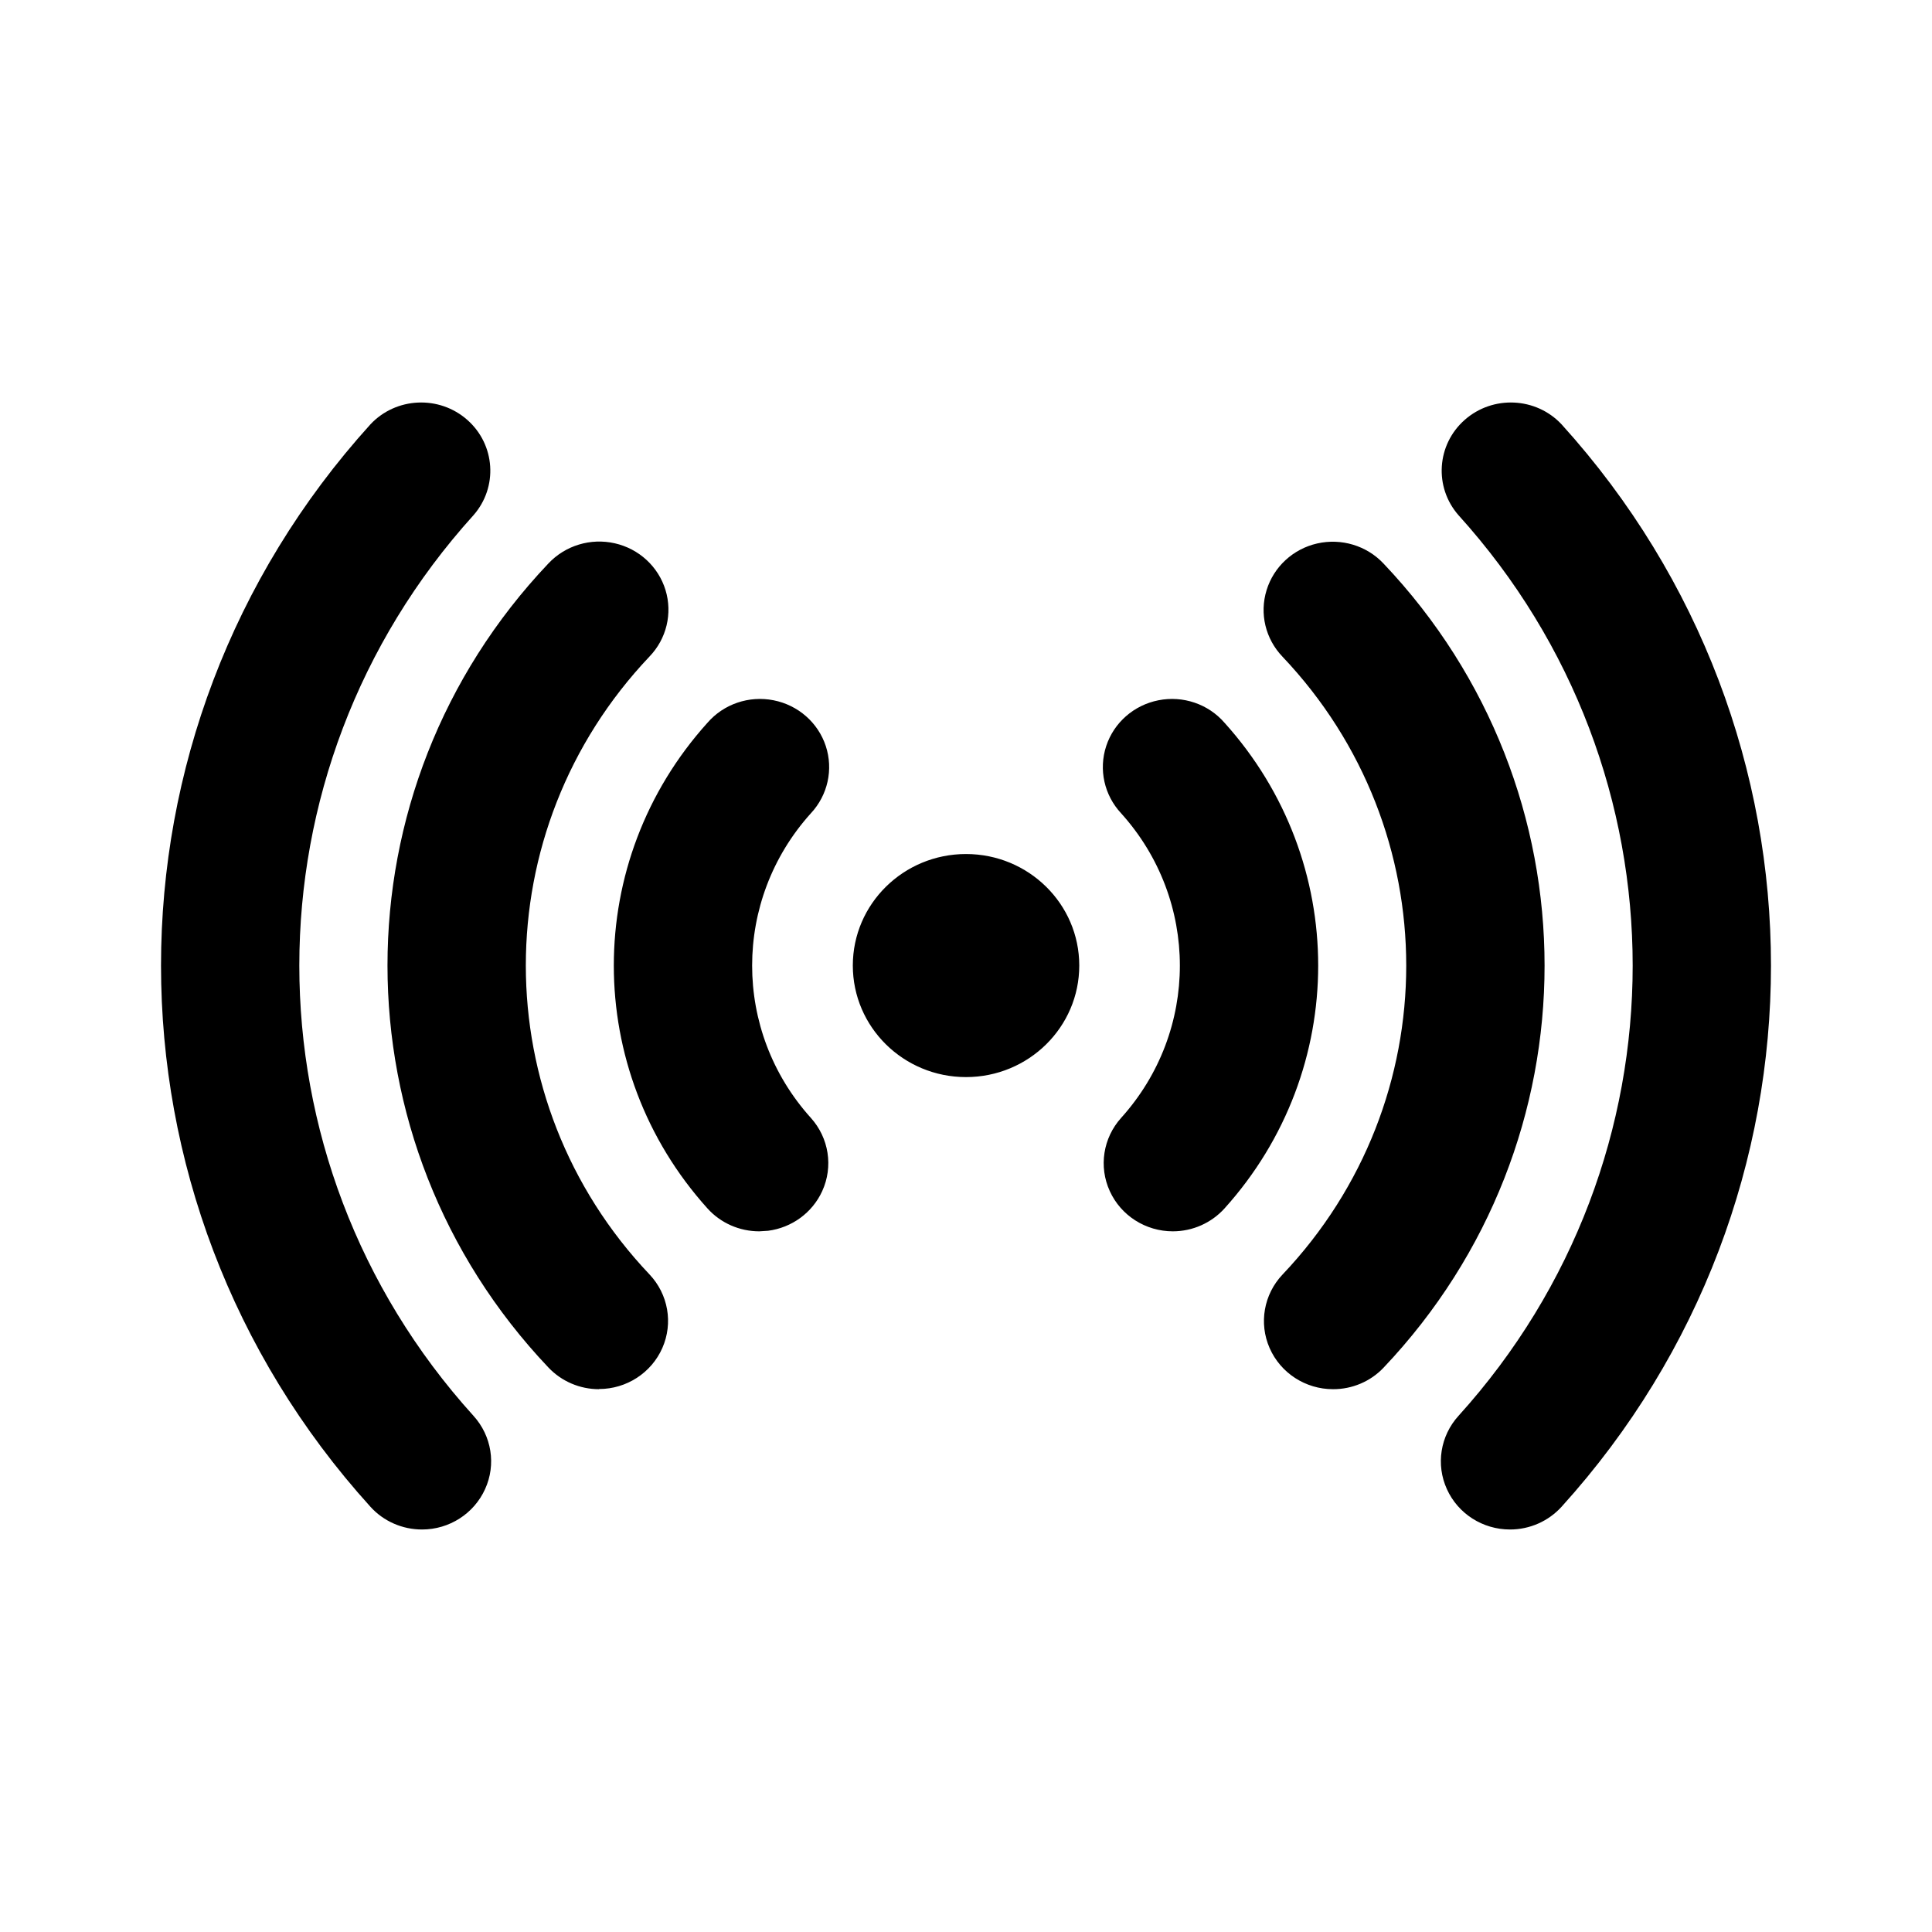 <?xml version="1.0" encoding="UTF-8"?>
<svg width="24px" height="24px" viewBox="0 0 24 24" version="1.1" xmlns="http://www.w3.org/2000/svg" xmlns:xlink="http://www.w3.org/1999/xlink">
    <title>VSQUARE/4) Icons/radio/radio</title>
    <g id="VSQUARE_Symbols" stroke="none" stroke-width="1" fill="none" fill-rule="evenodd">
        <g id="VSQUARE/4)-Icons/radio/radio">
            <rect id="Rectangle" x="0" y="0" width="24" height="24"></rect>
            <path d="M12,13.38 C12.777,13.38 13.407,12.76 13.407,11.994 C13.407,11.229 12.777,10.609 12,10.609 C11.224,10.609 10.594,11.229 10.594,11.994 C10.594,12.76 11.224,13.38 12,13.38 Z M5.805,5.216 C6.154,5.524 6.188,6.051 5.882,6.4 C2.997,9.588 2.997,14.401 5.882,17.588 C6.108,17.837 6.165,18.194 6.026,18.498 C5.888,18.803 5.581,19 5.243,19 C4.998,19 4.765,18.898 4.602,18.718 C1.133,14.887 1.133,9.101 4.602,5.271 C4.92,4.932 5.456,4.908 5.805,5.216 Z M7.637,6.749 C7.938,6.817 8.178,7.039 8.267,7.329 C8.356,7.62 8.28,7.936 8.068,8.156 C6.02,10.316 6.02,13.671 8.068,15.831 C8.301,16.077 8.364,16.436 8.228,16.745 C8.092,17.054 7.783,17.255 7.441,17.255 L7.441,17.257 C7.203,17.257 6.976,17.16 6.813,16.988 C4.147,14.177 4.147,9.81 6.813,6.999 C7.023,6.776 7.337,6.681 7.637,6.749 Z M9.609,8.699 C9.914,8.759 10.162,8.976 10.258,9.267 C10.354,9.559 10.283,9.878 10.073,10.103 C9.1,11.182 9.1,12.808 10.073,13.887 C10.297,14.136 10.353,14.492 10.214,14.796 C10.091,15.066 9.835,15.251 9.542,15.289 L9.432,15.296 C9.186,15.296 8.952,15.193 8.789,15.012 C7.237,13.291 7.237,10.698 8.789,8.978 C8.991,8.745 9.305,8.639 9.609,8.699 Z M19.398,5.271 C22.867,9.101 22.867,14.887 19.398,18.718 C19.235,18.897 19.003,19 18.758,19 C18.419,19 18.112,18.804 17.974,18.499 C17.835,18.194 17.892,17.837 18.118,17.588 C21.003,14.401 21.003,9.588 18.118,6.4 C17.812,6.051 17.846,5.524 18.195,5.216 C18.544,4.908 19.08,4.932 19.398,5.271 Z M17.187,7.001 C19.854,9.812 19.854,14.178 17.187,16.99 C17.025,17.161 16.797,17.258 16.559,17.257 C16.217,17.257 15.908,17.056 15.772,16.747 C15.636,16.438 15.699,16.079 15.932,15.833 C17.981,13.673 17.981,10.318 15.932,8.158 C15.72,7.937 15.644,7.622 15.734,7.331 C15.823,7.041 16.063,6.819 16.363,6.751 C16.663,6.683 16.978,6.778 17.187,7.001 Z M15.211,8.978 C16.763,10.698 16.763,13.291 15.211,15.012 C15.048,15.192 14.815,15.296 14.569,15.296 C14.231,15.296 13.924,15.1 13.786,14.796 C13.647,14.492 13.703,14.136 13.927,13.887 C14.9,12.808 14.9,11.182 13.927,10.103 C13.717,9.878 13.646,9.559 13.742,9.267 C13.838,8.976 14.086,8.759 14.391,8.699 C14.695,8.639 15.009,8.745 15.211,8.978 Z" id="Combined-Shape" fill="#000000" fill-rule="nonzero"></path>
        </g>
    </g>
</svg>